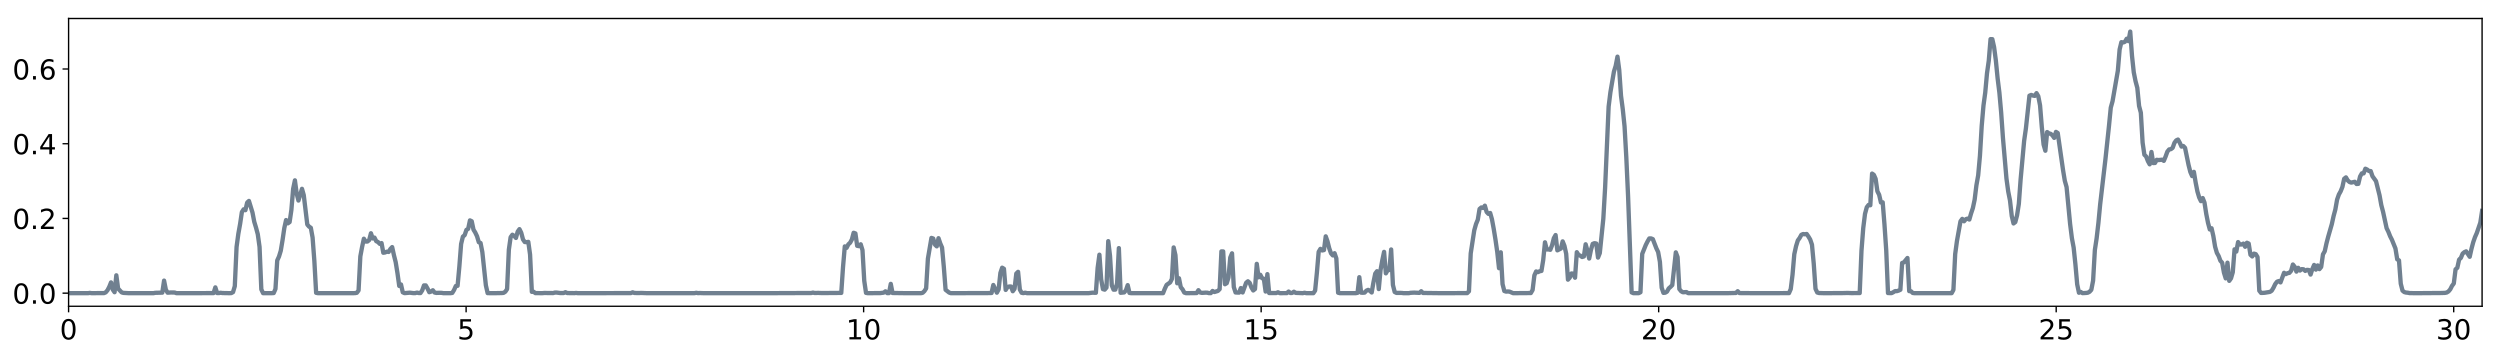 <?xml version="1.0" encoding="utf-8" standalone="no"?>
<!DOCTYPE svg PUBLIC "-//W3C//DTD SVG 1.1//EN"
  "http://www.w3.org/Graphics/SVG/1.1/DTD/svg11.dtd">
<!-- Created with matplotlib (http://matplotlib.org/) -->
<svg height="206pt" version="1.1" viewBox="0 0 1445 206" width="1445pt" xmlns="http://www.w3.org/2000/svg" xmlns:xlink="http://www.w3.org/1999/xlink">
 <defs>
  <style type="text/css">
*{stroke-linecap:butt;stroke-linejoin:round;}
  </style>
 </defs>
 <g id="figure_1">
  <g id="patch_1">
   <path d="M 0 206.705 
L 1445.345 206.705 
L 1445.345 0 
L 0 0 
z
" style="fill:#ffffff;"/>
  </g>
  <g id="axes_1">
   <g id="patch_2">
    <path d="M 39.645 177.02 
L 1434.645 177.02 
L 1434.645 10.7 
L 39.645 10.7 
z
" style="fill:#ffffff;"/>
   </g>
   <g id="matplotlib.axis_1">
    <g id="xtick_1">
     <g id="line2d_1">
      <defs>
       <path d="M 0 0 
L 0 3.5 
" id="m0c86addfe1" style="stroke:#000000;stroke-width:0.8;"/>
      </defs>
      <g>
       <use style="stroke:#000000;stroke-width:0.8;" x="39.645" xlink:href="#m0c86addfe1" y="177.02"/>
      </g>
     </g>
     <g id="text_1">
      <!-- 0 -->
      <defs>
       <path d="M 31.781 66.406 
Q 24.172 66.406 20.328 58.906 
Q 16.5 51.422 16.5 36.375 
Q 16.5 21.391 20.328 13.891 
Q 24.172 6.391 31.781 6.391 
Q 39.453 6.391 43.281 13.891 
Q 47.125 21.391 47.125 36.375 
Q 47.125 51.422 43.281 58.906 
Q 39.453 66.406 31.781 66.406 
z
M 31.781 74.219 
Q 44.047 74.219 50.516 64.516 
Q 56.984 54.828 56.984 36.375 
Q 56.984 17.969 50.516 8.266 
Q 44.047 -1.422 31.781 -1.422 
Q 19.531 -1.422 13.062 8.266 
Q 6.594 17.969 6.594 36.375 
Q 6.594 54.828 13.062 64.516 
Q 19.531 74.219 31.781 74.219 
z
" id="DejaVuSans-30"/>
      </defs>
      <g transform="translate(34.555 196.178)scale(0.16 -0.16)">
       <use xlink:href="#DejaVuSans-30"/>
      </g>
     </g>
    </g>
    <g id="xtick_2">
     <g id="line2d_2">
      <g>
       <use style="stroke:#000000;stroke-width:0.8;" x="269.411" xlink:href="#m0c86addfe1" y="177.02"/>
      </g>
     </g>
     <g id="text_2">
      <!-- 5 -->
      <defs>
       <path d="M 10.797 72.906 
L 49.516 72.906 
L 49.516 64.594 
L 19.828 64.594 
L 19.828 46.734 
Q 21.969 47.469 24.109 47.828 
Q 26.266 48.188 28.422 48.188 
Q 40.625 48.188 47.75 41.5 
Q 54.891 34.812 54.891 23.391 
Q 54.891 11.625 47.562 5.094 
Q 40.234 -1.422 26.906 -1.422 
Q 22.312 -1.422 17.547 -0.641 
Q 12.797 0.141 7.719 1.703 
L 7.719 11.625 
Q 12.109 9.234 16.797 8.062 
Q 21.484 6.891 26.703 6.891 
Q 35.156 6.891 40.078 11.328 
Q 45.016 15.766 45.016 23.391 
Q 45.016 31 40.078 35.438 
Q 35.156 39.891 26.703 39.891 
Q 22.75 39.891 18.812 39.016 
Q 14.891 38.141 10.797 36.281 
z
" id="DejaVuSans-35"/>
      </defs>
      <g transform="translate(264.321 196.178)scale(0.16 -0.16)">
       <use xlink:href="#DejaVuSans-35"/>
      </g>
     </g>
    </g>
    <g id="xtick_3">
     <g id="line2d_3">
      <g>
       <use style="stroke:#000000;stroke-width:0.8;" x="499.177" xlink:href="#m0c86addfe1" y="177.02"/>
      </g>
     </g>
     <g id="text_3">
      <!-- 10 -->
      <defs>
       <path d="M 12.406 8.297 
L 28.516 8.297 
L 28.516 63.922 
L 10.984 60.406 
L 10.984 69.391 
L 28.422 72.906 
L 38.281 72.906 
L 38.281 8.297 
L 54.391 8.297 
L 54.391 0 
L 12.406 0 
z
" id="DejaVuSans-31"/>
      </defs>
      <g transform="translate(488.997 196.178)scale(0.16 -0.16)">
       <use xlink:href="#DejaVuSans-31"/>
       <use x="63.623" xlink:href="#DejaVuSans-30"/>
      </g>
     </g>
    </g>
    <g id="xtick_4">
     <g id="line2d_4">
      <g>
       <use style="stroke:#000000;stroke-width:0.8;" x="728.944" xlink:href="#m0c86addfe1" y="177.02"/>
      </g>
     </g>
     <g id="text_4">
      <!-- 15 -->
      <g transform="translate(718.764 196.178)scale(0.16 -0.16)">
       <use xlink:href="#DejaVuSans-31"/>
       <use x="63.623" xlink:href="#DejaVuSans-35"/>
      </g>
     </g>
    </g>
    <g id="xtick_5">
     <g id="line2d_5">
      <g>
       <use style="stroke:#000000;stroke-width:0.8;" x="958.71" xlink:href="#m0c86addfe1" y="177.02"/>
      </g>
     </g>
     <g id="text_5">
      <!-- 20 -->
      <defs>
       <path d="M 19.188 8.297 
L 53.609 8.297 
L 53.609 0 
L 7.328 0 
L 7.328 8.297 
Q 12.938 14.109 22.625 23.891 
Q 32.328 33.688 34.812 36.531 
Q 39.547 41.844 41.422 45.531 
Q 43.312 49.219 43.312 52.781 
Q 43.312 58.594 39.234 62.25 
Q 35.156 65.922 28.609 65.922 
Q 23.969 65.922 18.812 64.312 
Q 13.672 62.703 7.812 59.422 
L 7.812 69.391 
Q 13.766 71.781 18.938 73 
Q 24.125 74.219 28.422 74.219 
Q 39.75 74.219 46.484 68.547 
Q 53.219 62.891 53.219 53.422 
Q 53.219 48.922 51.531 44.891 
Q 49.859 40.875 45.406 35.406 
Q 44.188 33.984 37.641 27.219 
Q 31.109 20.453 19.188 8.297 
z
" id="DejaVuSans-32"/>
      </defs>
      <g transform="translate(948.53 196.178)scale(0.16 -0.16)">
       <use xlink:href="#DejaVuSans-32"/>
       <use x="63.623" xlink:href="#DejaVuSans-30"/>
      </g>
     </g>
    </g>
    <g id="xtick_6">
     <g id="line2d_6">
      <g>
       <use style="stroke:#000000;stroke-width:0.8;" x="1188.476" xlink:href="#m0c86addfe1" y="177.02"/>
      </g>
     </g>
     <g id="text_6">
      <!-- 25 -->
      <g transform="translate(1178.296 196.178)scale(0.16 -0.16)">
       <use xlink:href="#DejaVuSans-32"/>
       <use x="63.623" xlink:href="#DejaVuSans-35"/>
      </g>
     </g>
    </g>
    <g id="xtick_7">
     <g id="line2d_7">
      <g>
       <use style="stroke:#000000;stroke-width:0.8;" x="1418.242" xlink:href="#m0c86addfe1" y="177.02"/>
      </g>
     </g>
     <g id="text_7">
      <!-- 30 -->
      <defs>
       <path d="M 40.578 39.312 
Q 47.656 37.797 51.625 33 
Q 55.609 28.219 55.609 21.188 
Q 55.609 10.406 48.188 4.484 
Q 40.766 -1.422 27.094 -1.422 
Q 22.516 -1.422 17.656 -0.516 
Q 12.797 0.391 7.625 2.203 
L 7.625 11.719 
Q 11.719 9.328 16.594 8.109 
Q 21.484 6.891 26.812 6.891 
Q 36.078 6.891 40.938 10.547 
Q 45.797 14.203 45.797 21.188 
Q 45.797 27.641 41.281 31.266 
Q 36.766 34.906 28.719 34.906 
L 20.219 34.906 
L 20.219 43.016 
L 29.109 43.016 
Q 36.375 43.016 40.234 45.922 
Q 44.094 48.828 44.094 54.297 
Q 44.094 59.906 40.109 62.906 
Q 36.141 65.922 28.719 65.922 
Q 24.656 65.922 20.016 65.031 
Q 15.375 64.156 9.812 62.312 
L 9.812 71.094 
Q 15.438 72.656 20.344 73.438 
Q 25.25 74.219 29.594 74.219 
Q 40.828 74.219 47.359 69.109 
Q 53.906 64.016 53.906 55.328 
Q 53.906 49.266 50.438 45.094 
Q 46.969 40.922 40.578 39.312 
z
" id="DejaVuSans-33"/>
      </defs>
      <g transform="translate(1408.062 196.178)scale(0.16 -0.16)">
       <use xlink:href="#DejaVuSans-33"/>
       <use x="63.623" xlink:href="#DejaVuSans-30"/>
      </g>
     </g>
    </g>
   </g>
   <g id="matplotlib.axis_2">
    <g id="ytick_1">
     <g id="line2d_8">
      <defs>
       <path d="M 0 0 
L -3.5 0 
" id="m84ff9371c6" style="stroke:#000000;stroke-width:0.8;"/>
      </defs>
      <g>
       <use style="stroke:#000000;stroke-width:0.8;" x="39.645" xlink:href="#m84ff9371c6" y="169.46"/>
      </g>
     </g>
     <g id="text_8">
      <!-- 0.0 -->
      <defs>
       <path d="M 10.688 12.406 
L 21 12.406 
L 21 0 
L 10.688 0 
z
" id="DejaVuSans-2e"/>
      </defs>
      <g transform="translate(7.2 175.539)scale(0.16 -0.16)">
       <use xlink:href="#DejaVuSans-30"/>
       <use x="63.623" xlink:href="#DejaVuSans-2e"/>
       <use x="95.41" xlink:href="#DejaVuSans-30"/>
      </g>
     </g>
    </g>
    <g id="ytick_2">
     <g id="line2d_9">
      <g>
       <use style="stroke:#000000;stroke-width:0.8;" x="39.645" xlink:href="#m84ff9371c6" y="126.269"/>
      </g>
     </g>
     <g id="text_9">
      <!-- 0.2 -->
      <g transform="translate(7.2 132.348)scale(0.16 -0.16)">
       <use xlink:href="#DejaVuSans-30"/>
       <use x="63.623" xlink:href="#DejaVuSans-2e"/>
       <use x="95.41" xlink:href="#DejaVuSans-32"/>
      </g>
     </g>
    </g>
    <g id="ytick_3">
     <g id="line2d_10">
      <g>
       <use style="stroke:#000000;stroke-width:0.8;" x="39.645" xlink:href="#m84ff9371c6" y="83.078"/>
      </g>
     </g>
     <g id="text_10">
      <!-- 0.4 -->
      <defs>
       <path d="M 37.797 64.312 
L 12.891 25.391 
L 37.797 25.391 
z
M 35.203 72.906 
L 47.609 72.906 
L 47.609 25.391 
L 58.016 25.391 
L 58.016 17.188 
L 47.609 17.188 
L 47.609 0 
L 37.797 0 
L 37.797 17.188 
L 4.891 17.188 
L 4.891 26.703 
z
" id="DejaVuSans-34"/>
      </defs>
      <g transform="translate(7.2 89.157)scale(0.16 -0.16)">
       <use xlink:href="#DejaVuSans-30"/>
       <use x="63.623" xlink:href="#DejaVuSans-2e"/>
       <use x="95.41" xlink:href="#DejaVuSans-34"/>
      </g>
     </g>
    </g>
    <g id="ytick_4">
     <g id="line2d_11">
      <g>
       <use style="stroke:#000000;stroke-width:0.8;" x="39.645" xlink:href="#m84ff9371c6" y="39.887"/>
      </g>
     </g>
     <g id="text_11">
      <!-- 0.6 -->
      <defs>
       <path d="M 33.016 40.375 
Q 26.375 40.375 22.484 35.828 
Q 18.609 31.297 18.609 23.391 
Q 18.609 15.531 22.484 10.953 
Q 26.375 6.391 33.016 6.391 
Q 39.656 6.391 43.531 10.953 
Q 47.406 15.531 47.406 23.391 
Q 47.406 31.297 43.531 35.828 
Q 39.656 40.375 33.016 40.375 
z
M 52.594 71.297 
L 52.594 62.312 
Q 48.875 64.062 45.094 64.984 
Q 41.312 65.922 37.594 65.922 
Q 27.828 65.922 22.672 59.328 
Q 17.531 52.734 16.797 39.406 
Q 19.672 43.656 24.016 45.922 
Q 28.375 48.188 33.594 48.188 
Q 44.578 48.188 50.953 41.516 
Q 57.328 34.859 57.328 23.391 
Q 57.328 12.156 50.688 5.359 
Q 44.047 -1.422 33.016 -1.422 
Q 20.359 -1.422 13.672 8.266 
Q 6.984 17.969 6.984 36.375 
Q 6.984 53.656 15.188 63.938 
Q 23.391 74.219 37.203 74.219 
Q 40.922 74.219 44.703 73.484 
Q 48.484 72.75 52.594 71.297 
z
" id="DejaVuSans-36"/>
      </defs>
      <g transform="translate(7.2 45.966)scale(0.16 -0.16)">
       <use xlink:href="#DejaVuSans-30"/>
       <use x="63.623" xlink:href="#DejaVuSans-2e"/>
       <use x="95.41" xlink:href="#DejaVuSans-36"/>
      </g>
     </g>
    </g>
   </g>
   <g id="line2d_12">
    <path clip-path="url(#pd087e62ef9)" d="M 39.645 169.46 
L 50.887 169.457 
L 51.909 169.298 
L 52.931 169.447 
L 58.041 169.417 
L 60.085 169.425 
L 61.107 168.982 
L 62.129 167.772 
L 63.151 165.798 
L 64.173 163.233 
L 65.195 167.403 
L 66.217 168.888 
L 67.238 159.134 
L 68.26 166.796 
L 70.304 168.988 
L 71.326 169.286 
L 74.392 169.452 
L 88.7 169.454 
L 89.722 169.249 
L 93.81 169.141 
L 94.832 162.2 
L 95.854 167.389 
L 96.876 169.169 
L 98.92 169.042 
L 100.964 169.088 
L 101.986 169.453 
L 121.403 169.427 
L 123.447 169.398 
L 124.469 166.107 
L 125.491 169.37 
L 126.513 169.397 
L 127.535 169.218 
L 128.557 169.374 
L 132.645 169.451 
L 133.667 169.413 
L 134.689 168.846 
L 135.711 165.424 
L 136.733 142.76 
L 137.755 135.156 
L 138.777 129.469 
L 139.799 122.597 
L 140.821 120.99 
L 141.843 121.472 
L 142.865 117.083 
L 143.887 116.144 
L 145.931 122.838 
L 146.953 128.164 
L 147.975 131.559 
L 148.997 135.392 
L 150.019 142.718 
L 151.041 167.253 
L 152.063 169.44 
L 157.172 169.446 
L 158.194 169.38 
L 159.216 167.006 
L 160.238 150.53 
L 161.26 148.285 
L 162.282 144.936 
L 163.304 138.822 
L 164.326 131.835 
L 165.348 127.191 
L 166.37 129.099 
L 167.392 128.355 
L 168.414 121.378 
L 169.436 109.168 
L 170.458 104.245 
L 171.48 111.875 
L 172.502 115.918 
L 174.546 109.148 
L 175.568 112.767 
L 177.612 129.787 
L 178.634 130.971 
L 179.656 131.656 
L 180.678 137.324 
L 181.7 150.891 
L 182.722 169.241 
L 183.744 169.452 
L 203.161 169.46 
L 205.205 169.422 
L 206.227 169.235 
L 207.249 167.879 
L 208.271 148.207 
L 209.293 142.731 
L 210.315 137.978 
L 211.337 139.613 
L 212.359 139.603 
L 213.381 138.767 
L 214.403 134.828 
L 215.425 137.823 
L 216.447 137.331 
L 217.469 139.395 
L 218.491 139.91 
L 219.513 140.949 
L 220.535 140.514 
L 221.557 146.092 
L 222.579 145.92 
L 223.601 145.458 
L 224.623 145.624 
L 225.645 143.906 
L 226.667 142.828 
L 227.689 147.486 
L 228.711 151.55 
L 229.733 157.89 
L 230.755 165.263 
L 231.777 164.427 
L 232.799 168.953 
L 233.821 169.431 
L 236.887 169.167 
L 238.93 169.427 
L 239.952 169.431 
L 240.974 169.116 
L 241.996 169.359 
L 243.018 169.387 
L 244.04 167.853 
L 245.062 164.971 
L 246.084 164.971 
L 247.106 166.771 
L 248.128 168.892 
L 249.15 168.544 
L 250.172 167.769 
L 251.194 169.08 
L 252.216 169.293 
L 254.26 169.235 
L 255.282 169.28 
L 256.304 169.45 
L 260.392 169.458 
L 261.414 169.304 
L 262.436 167.627 
L 263.458 165.322 
L 264.48 165.187 
L 265.502 154.103 
L 266.524 141.022 
L 267.546 136.784 
L 268.568 135.911 
L 269.59 132.877 
L 270.612 132.251 
L 271.634 127.382 
L 272.656 127.889 
L 273.678 132.74 
L 274.7 134.396 
L 275.722 136.552 
L 276.744 139.982 
L 277.766 140.467 
L 278.788 145.696 
L 280.832 164.931 
L 281.854 169.426 
L 285.942 169.455 
L 290.03 169.372 
L 291.052 169.278 
L 292.074 168.598 
L 293.096 167.099 
L 294.118 144.317 
L 295.14 137.103 
L 296.162 135.681 
L 297.184 136.348 
L 298.206 137.534 
L 299.228 133.879 
L 300.25 132.447 
L 301.271 134.522 
L 302.293 138.391 
L 303.315 139.884 
L 304.337 139.978 
L 305.359 139.808 
L 306.381 147.146 
L 307.403 168.678 
L 308.425 168.635 
L 309.447 169.421 
L 313.535 169.44 
L 314.557 169.338 
L 319.667 169.396 
L 320.689 169.111 
L 321.711 169.102 
L 323.755 169.37 
L 325.799 169.356 
L 326.821 168.893 
L 327.843 169.381 
L 331.931 169.436 
L 332.953 169.325 
L 333.975 169.444 
L 362.59 169.423 
L 364.634 169.41 
L 365.656 168.964 
L 366.678 169.325 
L 368.722 169.391 
L 370.766 169.329 
L 373.832 169.451 
L 395.293 169.46 
L 401.425 169.442 
L 402.447 169.237 
L 403.469 169.438 
L 404.491 169.373 
L 406.535 169.446 
L 442.304 169.459 
L 468.876 169.359 
L 469.898 169.129 
L 470.92 169.354 
L 472.963 169.296 
L 475.007 169.386 
L 486.249 169.3 
L 487.271 154.257 
L 488.293 142.417 
L 489.315 143.248 
L 490.337 141.25 
L 491.359 140.301 
L 492.381 138.432 
L 493.403 134.545 
L 494.425 134.915 
L 495.447 142.084 
L 496.469 142.27 
L 497.491 141.203 
L 498.513 144.552 
L 499.535 162.293 
L 500.557 169.285 
L 501.579 169.453 
L 508.733 169.406 
L 510.777 169.15 
L 511.799 168.382 
L 512.821 169.418 
L 513.843 169.406 
L 514.865 164.084 
L 515.887 169.348 
L 524.063 169.46 
L 532.239 169.46 
L 533.261 169.264 
L 534.283 168.282 
L 535.304 166.713 
L 536.326 149.525 
L 538.37 137.526 
L 539.392 137.869 
L 540.414 141.414 
L 541.436 142.394 
L 542.458 137.688 
L 543.48 140.72 
L 544.502 143.088 
L 545.524 154.248 
L 546.546 167.497 
L 548.59 169.098 
L 549.612 169.458 
L 571.074 169.394 
L 573.118 169.345 
L 574.14 164.732 
L 576.184 169.163 
L 577.206 167.263 
L 578.227 157.777 
L 579.249 154.727 
L 580.271 155.36 
L 581.293 167.563 
L 582.315 165.926 
L 583.337 165.603 
L 584.359 165.61 
L 585.381 168.327 
L 586.403 166.935 
L 587.425 158.136 
L 588.447 157.125 
L 589.469 167.375 
L 590.491 169.216 
L 591.513 169.427 
L 592.535 169.179 
L 593.557 169.435 
L 601.733 169.459 
L 629.326 169.436 
L 631.37 169.172 
L 633.414 169.237 
L 634.436 154.829 
L 635.458 147.221 
L 636.48 161.493 
L 637.502 167.113 
L 638.524 167.413 
L 639.546 166.209 
L 640.568 139.383 
L 641.59 147.898 
L 642.612 164.935 
L 643.634 167.425 
L 644.656 167.389 
L 645.678 163.769 
L 646.7 143.409 
L 647.722 169.22 
L 649.766 169.016 
L 650.788 167.794 
L 651.81 164.819 
L 652.832 169.307 
L 653.854 169.459 
L 672.249 169.443 
L 673.271 166.853 
L 674.293 164.677 
L 676.337 163.245 
L 677.359 161.232 
L 678.381 143.029 
L 679.403 147.46 
L 680.425 163.73 
L 681.447 160.841 
L 682.469 165.969 
L 683.491 167.217 
L 684.513 169.098 
L 685.535 169.459 
L 691.667 169.385 
L 692.689 167.732 
L 693.711 169.06 
L 694.733 169.285 
L 696.777 169.148 
L 697.799 169.17 
L 698.821 169.432 
L 699.843 169.422 
L 700.865 168.18 
L 701.887 168.785 
L 703.931 168.166 
L 704.953 167.119 
L 705.974 145.32 
L 706.996 145.329 
L 708.018 164.283 
L 709.04 163.69 
L 710.062 160.378 
L 711.084 148.867 
L 712.106 146.436 
L 713.128 165.901 
L 714.15 169.042 
L 716.194 169.133 
L 717.216 166.508 
L 718.238 169.051 
L 720.282 163.417 
L 721.304 162.594 
L 722.326 163.502 
L 723.348 166.19 
L 724.37 167.881 
L 725.392 167.049 
L 726.414 152.509 
L 727.436 160.291 
L 728.458 158.822 
L 729.48 160.789 
L 730.502 161.145 
L 731.524 168.509 
L 732.546 158.462 
L 733.568 169.369 
L 736.634 169.387 
L 737.656 169.389 
L 738.678 168.927 
L 739.7 169.435 
L 743.788 169.429 
L 744.81 168.528 
L 745.832 169.334 
L 746.854 169.319 
L 747.876 168.617 
L 748.898 169.283 
L 750.942 169.358 
L 752.986 169.454 
L 754.008 169.2 
L 755.03 169.44 
L 759.118 169.456 
L 760.14 167.945 
L 761.162 157.581 
L 762.184 145.574 
L 763.206 143.85 
L 764.228 144.755 
L 765.25 144.548 
L 766.272 136.618 
L 767.294 139.512 
L 768.316 143.566 
L 769.337 146.448 
L 770.359 147.622 
L 771.381 146.361 
L 772.403 149.359 
L 773.425 169.187 
L 774.447 169.459 
L 783.645 169.449 
L 784.667 169.245 
L 785.689 160.221 
L 786.711 169.144 
L 787.733 169.21 
L 788.755 169.116 
L 789.777 167.994 
L 790.799 167.551 
L 791.821 168.115 
L 792.843 169.051 
L 793.865 163.128 
L 794.887 158.136 
L 795.909 156.774 
L 796.931 167.077 
L 797.953 156.07 
L 798.975 150.426 
L 799.997 145.588 
L 801.019 157.997 
L 802.041 156.212 
L 803.063 156.036 
L 804.085 144.201 
L 805.107 164.715 
L 806.129 168.766 
L 807.151 169.301 
L 810.217 169.315 
L 811.239 169.451 
L 814.304 169.452 
L 815.326 169.241 
L 817.37 169.139 
L 820.436 169.279 
L 821.458 168.336 
L 822.48 169.326 
L 832.7 169.453 
L 848.03 169.414 
L 849.052 168.372 
L 850.074 146.474 
L 852.118 133.139 
L 853.14 129.502 
L 854.162 126.999 
L 855.183 120.787 
L 856.205 119.911 
L 857.227 120.21 
L 858.249 118.887 
L 859.271 122.514 
L 860.293 123.602 
L 861.315 123.104 
L 862.337 126.697 
L 863.359 132.21 
L 864.381 138.498 
L 865.403 145.598 
L 866.425 155 
L 867.447 145.839 
L 868.469 164.199 
L 869.491 168.196 
L 870.513 168.546 
L 871.535 168.479 
L 872.557 168.575 
L 874.601 169.455 
L 884.821 169.379 
L 885.843 167.601 
L 886.865 159.165 
L 887.887 156.9 
L 888.909 157.286 
L 889.931 156.792 
L 890.953 156.593 
L 891.975 150.289 
L 892.997 140.058 
L 894.019 144.179 
L 895.041 144.168 
L 896.063 144.379 
L 897.084 141.789 
L 898.106 137.688 
L 899.128 135.867 
L 900.15 144.701 
L 902.194 143.648 
L 903.216 139.514 
L 904.238 142.066 
L 905.26 146.7 
L 906.282 161.636 
L 907.304 160.484 
L 908.326 158.066 
L 909.348 158.183 
L 910.37 160.516 
L 911.392 145.763 
L 912.414 147.382 
L 913.436 147.763 
L 914.458 148.543 
L 915.48 148.218 
L 916.502 141.203 
L 917.524 144.819 
L 918.546 149.432 
L 919.568 144.448 
L 920.59 140.957 
L 921.612 140.554 
L 922.634 140.767 
L 923.656 148.873 
L 924.678 146.307 
L 926.722 126.389 
L 927.744 108.641 
L 929.788 61.612 
L 930.81 53.366 
L 932.854 41.373 
L 933.876 38.043 
L 934.898 32.752 
L 935.92 40.459 
L 936.942 55.346 
L 937.964 63.157 
L 938.986 72.974 
L 940.007 91.011 
L 941.029 113.476 
L 943.073 169.004 
L 944.095 169.456 
L 947.161 169.453 
L 948.183 168.918 
L 949.205 146.744 
L 951.249 141.637 
L 952.271 139.601 
L 953.293 137.825 
L 954.315 137.801 
L 955.337 138.238 
L 957.381 143.541 
L 958.403 145.685 
L 959.425 151.357 
L 960.447 166.293 
L 961.469 169.27 
L 962.491 169.174 
L 963.513 168.578 
L 964.535 166.706 
L 965.557 165.817 
L 966.579 164.765 
L 968.623 145.871 
L 969.645 148.618 
L 970.667 167.061 
L 971.689 168.334 
L 972.711 168.929 
L 974.755 168.812 
L 975.777 169.455 
L 998.261 169.457 
L 1003.37 169.328 
L 1004.392 168.323 
L 1005.414 169.389 
L 1010.524 169.426 
L 1014.612 169.456 
L 1034.03 169.424 
L 1035.052 167.072 
L 1036.074 158.841 
L 1037.096 146.947 
L 1038.118 142.302 
L 1039.14 138.99 
L 1040.162 137.576 
L 1041.184 135.73 
L 1042.206 135.269 
L 1043.228 135.403 
L 1044.25 135.237 
L 1045.272 136.724 
L 1046.293 138.444 
L 1047.315 141.428 
L 1048.337 152.332 
L 1049.359 166.94 
L 1050.381 169.076 
L 1051.403 169.368 
L 1054.469 169.459 
L 1065.711 169.389 
L 1067.755 169.323 
L 1069.799 169.396 
L 1074.909 169.388 
L 1075.931 144.928 
L 1076.953 131.807 
L 1077.975 123.609 
L 1078.997 119.785 
L 1080.019 118.461 
L 1081.041 118.627 
L 1082.063 100.339 
L 1083.085 101.046 
L 1084.107 103.377 
L 1085.129 110.547 
L 1086.151 112.582 
L 1087.173 117.041 
L 1088.195 116.94 
L 1089.216 129.674 
L 1090.238 144.691 
L 1091.26 169.381 
L 1093.304 169.417 
L 1094.326 168.906 
L 1095.348 168.257 
L 1096.37 168.285 
L 1097.392 167.966 
L 1098.414 167.475 
L 1099.436 151.993 
L 1100.458 151.642 
L 1102.502 149.121 
L 1103.524 168.267 
L 1104.546 168.348 
L 1105.568 169.325 
L 1106.59 169.456 
L 1128.052 169.434 
L 1129.074 167.547 
L 1130.096 146.844 
L 1131.117 139.291 
L 1133.161 127.912 
L 1134.183 126.519 
L 1135.205 127.896 
L 1136.227 126.691 
L 1137.249 126.364 
L 1138.271 126.903 
L 1139.293 123.334 
L 1140.315 120.273 
L 1141.337 115.451 
L 1142.359 107.14 
L 1143.381 101.381 
L 1144.403 90.068 
L 1145.425 72.837 
L 1146.447 61.009 
L 1147.469 53.491 
L 1148.491 42.31 
L 1149.513 35.061 
L 1150.535 22.612 
L 1151.557 22.637 
L 1152.579 27.215 
L 1153.601 34.944 
L 1154.623 45.29 
L 1155.645 53.543 
L 1156.667 65.01 
L 1157.689 79.548 
L 1159.733 103.214 
L 1160.755 110.717 
L 1161.777 115.883 
L 1162.799 124.86 
L 1163.821 129.148 
L 1164.843 128.356 
L 1165.865 124.421 
L 1166.887 117.823 
L 1167.909 103.768 
L 1169.953 81.393 
L 1170.975 74.197 
L 1173.019 55.3 
L 1174.04 54.875 
L 1175.062 55.231 
L 1176.084 55.416 
L 1177.106 53.849 
L 1178.128 55.613 
L 1179.15 60.9 
L 1180.172 73.491 
L 1181.194 83.566 
L 1182.216 87.115 
L 1183.238 76.325 
L 1184.26 77.094 
L 1185.282 77.353 
L 1186.304 78.204 
L 1187.326 79.699 
L 1188.348 76.236 
L 1189.37 76.894 
L 1192.436 98.31 
L 1193.458 104.486 
L 1194.48 108.123 
L 1196.524 129.485 
L 1197.546 137.61 
L 1198.568 143.117 
L 1199.59 152.816 
L 1200.612 164.353 
L 1201.634 169.209 
L 1202.656 168.747 
L 1203.678 169.424 
L 1205.722 169.326 
L 1206.744 169.183 
L 1207.766 168.633 
L 1208.788 167.493 
L 1209.81 162.208 
L 1210.832 144.487 
L 1211.854 137.701 
L 1212.876 128.86 
L 1213.898 118.086 
L 1216.964 91.822 
L 1219.008 72.609 
L 1220.03 62.217 
L 1221.052 58.513 
L 1224.118 40.864 
L 1225.14 28.598 
L 1226.162 24.37 
L 1227.184 24.561 
L 1228.206 24.144 
L 1229.228 22.389 
L 1230.25 23.773 
L 1231.272 18.26 
L 1232.294 32.259 
L 1233.316 41.818 
L 1234.338 46.921 
L 1235.36 50.764 
L 1236.382 61.251 
L 1237.403 65.14 
L 1238.425 82.447 
L 1239.447 89.442 
L 1240.469 90.45 
L 1241.491 93.138 
L 1242.513 94.982 
L 1243.535 87.854 
L 1244.557 94.234 
L 1245.579 94.195 
L 1246.601 92.374 
L 1247.623 92.526 
L 1249.667 92.305 
L 1250.689 92.961 
L 1251.711 90.486 
L 1252.733 87.646 
L 1253.755 86.382 
L 1254.777 86.211 
L 1255.799 85.442 
L 1256.821 82.553 
L 1257.843 81.163 
L 1258.865 80.663 
L 1259.887 82.464 
L 1260.909 84.722 
L 1261.931 84.398 
L 1262.953 85.447 
L 1264.997 95.374 
L 1266.019 99.414 
L 1267.041 101.761 
L 1268.063 99.34 
L 1269.085 105.495 
L 1270.107 110.692 
L 1271.129 114.13 
L 1272.151 116.254 
L 1273.173 114.49 
L 1274.195 117.09 
L 1275.217 123.675 
L 1276.239 128.841 
L 1277.261 132.627 
L 1278.283 131.931 
L 1279.305 136.435 
L 1280.326 142.604 
L 1281.348 146.139 
L 1282.37 147.965 
L 1283.392 150.714 
L 1284.414 151.849 
L 1285.436 157.559 
L 1286.458 160.9 
L 1287.48 151.833 
L 1288.502 162.326 
L 1289.524 160.864 
L 1290.546 157.349 
L 1291.568 144.121 
L 1292.59 145.405 
L 1293.612 139.926 
L 1294.634 141.328 
L 1295.656 141.303 
L 1296.678 140.814 
L 1297.7 142.63 
L 1298.722 140.315 
L 1299.744 140.779 
L 1300.766 147.257 
L 1301.788 148.219 
L 1302.81 146.599 
L 1303.832 146.905 
L 1304.854 148.57 
L 1305.876 168.022 
L 1306.898 169.329 
L 1308.942 169.225 
L 1312.008 168.712 
L 1313.03 168.049 
L 1314.052 166.35 
L 1315.074 164.207 
L 1316.096 162.838 
L 1317.118 162.466 
L 1318.14 163.225 
L 1320.184 157.679 
L 1321.206 158.429 
L 1322.228 157.908 
L 1323.249 157.719 
L 1324.271 156.517 
L 1325.293 152.893 
L 1326.315 154.168 
L 1327.337 156.985 
L 1328.359 154.797 
L 1329.381 156.365 
L 1330.403 155.566 
L 1331.425 155.647 
L 1332.447 156.586 
L 1333.469 155.973 
L 1334.491 156.083 
L 1335.513 158.693 
L 1336.535 155.544 
L 1337.557 153.15 
L 1338.579 155.842 
L 1339.601 153.427 
L 1340.623 155.556 
L 1341.645 154.296 
L 1342.667 147.026 
L 1343.689 145.258 
L 1344.711 140.621 
L 1345.733 136.694 
L 1347.777 129.604 
L 1348.799 124.945 
L 1349.821 121.121 
L 1350.843 115.37 
L 1351.865 112.43 
L 1352.887 110.607 
L 1353.909 108.048 
L 1354.931 103.334 
L 1355.953 102.527 
L 1356.975 104.275 
L 1357.997 105.186 
L 1359.019 105.552 
L 1361.063 105.073 
L 1362.085 106.347 
L 1363.107 106.255 
L 1364.129 101.999 
L 1365.15 100.196 
L 1366.172 100.209 
L 1367.194 97.519 
L 1368.216 98.004 
L 1369.238 98.841 
L 1370.26 98.877 
L 1371.282 101.859 
L 1373.326 104.704 
L 1375.37 112.873 
L 1376.392 118.56 
L 1377.414 122.451 
L 1379.458 131.876 
L 1380.48 133.98 
L 1381.502 136.554 
L 1382.524 138.567 
L 1384.568 143.614 
L 1385.59 149.891 
L 1386.612 150.51 
L 1387.634 163.946 
L 1388.656 167.97 
L 1389.678 168.825 
L 1390.7 169.103 
L 1391.722 169.196 
L 1392.744 169.412 
L 1396.832 169.455 
L 1411.139 169.352 
L 1413.183 169.279 
L 1414.205 169.079 
L 1415.227 168.442 
L 1416.249 167.231 
L 1417.271 165.213 
L 1418.293 163.862 
L 1419.315 155.68 
L 1420.337 154.767 
L 1421.359 150.05 
L 1422.381 149.062 
L 1423.403 146.6 
L 1424.425 145.739 
L 1425.447 145.286 
L 1427.491 148.409 
L 1428.513 143.823 
L 1429.535 139.972 
L 1430.557 137.027 
L 1431.579 134.71 
L 1433.623 128.711 
L 1434.645 121.941 
L 1434.645 121.941 
" style="fill:none;stroke:#708090;stroke-linecap:square;stroke-width:2.5;"/>
   </g>
   <g id="patch_3">
    <path d="M 39.645 177.02 
L 39.645 10.7 
" style="fill:none;stroke:#000000;stroke-linecap:square;stroke-linejoin:miter;stroke-width:0.8;"/>
   </g>
   <g id="patch_4">
    <path d="M 1434.645 177.02 
L 1434.645 10.7 
" style="fill:none;stroke:#000000;stroke-linecap:square;stroke-linejoin:miter;stroke-width:0.8;"/>
   </g>
   <g id="patch_5">
    <path d="M 39.645 177.02 
L 1434.645 177.02 
" style="fill:none;stroke:#000000;stroke-linecap:square;stroke-linejoin:miter;stroke-width:0.8;"/>
   </g>
   <g id="patch_6">
    <path d="M 39.645 10.7 
L 1434.645 10.7 
" style="fill:none;stroke:#000000;stroke-linecap:square;stroke-linejoin:miter;stroke-width:0.8;"/>
   </g>
  </g>
 </g>
 <defs>
  <clipPath id="pd087e62ef9">
   <rect height="166.32" width="1395" x="39.645" y="10.7"/>
  </clipPath>
 </defs>
</svg>

